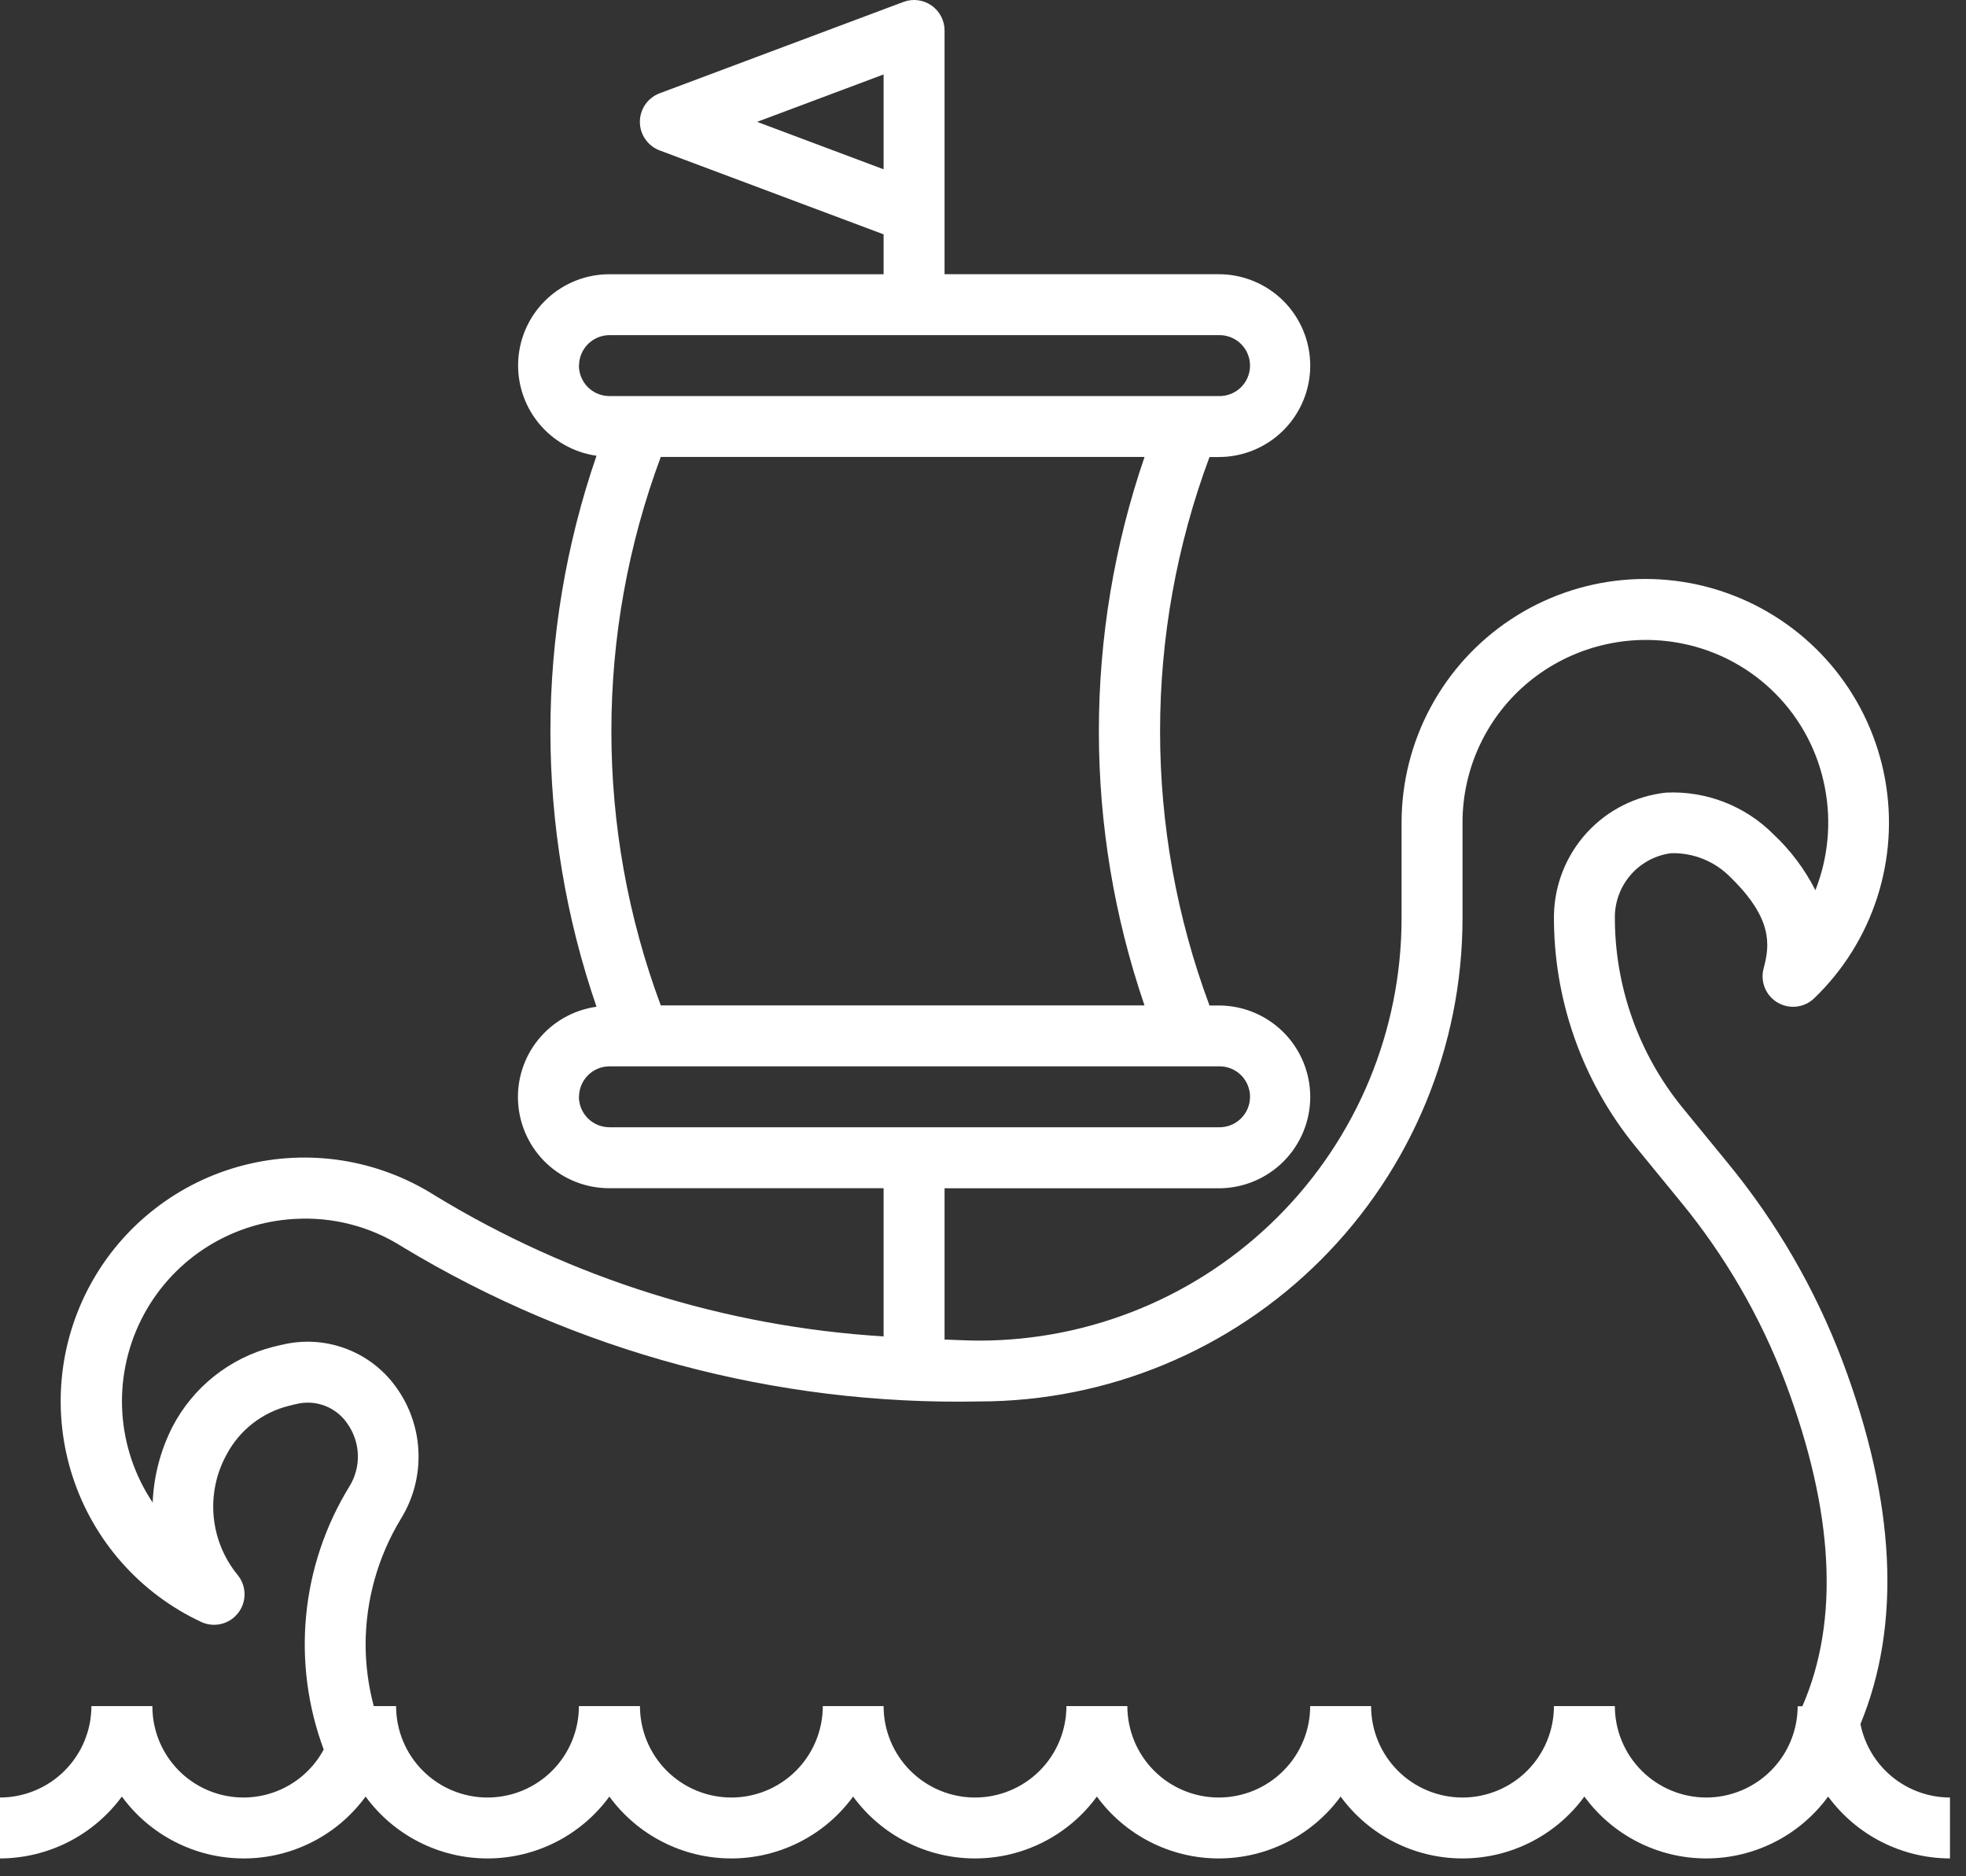 <svg width="87" height="83" viewBox="0 0 87 83" fill="none" xmlns="http://www.w3.org/2000/svg">
<rect x="0" y="0" width="87" height="83" fill="#333333" stroke="none"/>
<path d="M82.329 76.276C84.147 71.871 83.891 66.475 81.531 60.209C80.324 57.024 78.604 54.058 76.438 51.429L74.465 49.018C72.498 46.612 71.435 43.593 71.462 40.486C71.485 39.81 71.747 39.163 72.201 38.661C72.656 38.16 73.275 37.836 73.946 37.748C74.436 37.734 74.923 37.822 75.378 38.007C75.832 38.191 76.243 38.468 76.585 38.819C78.447 40.637 78.326 41.803 78.045 42.843C77.968 43.127 77.987 43.429 78.097 43.702C78.208 43.975 78.406 44.204 78.659 44.354C78.913 44.504 79.209 44.567 79.501 44.534C79.794 44.5 80.068 44.371 80.281 44.167C81.566 42.932 82.525 41.398 83.072 39.702C83.618 38.006 83.736 36.201 83.414 34.448C83.092 32.695 82.341 31.05 81.227 29.658C80.113 28.267 78.671 27.174 77.031 26.476C75.391 25.778 73.603 25.497 71.828 25.659C70.052 25.821 68.345 26.42 66.858 27.403C65.371 28.386 64.151 29.723 63.308 31.292C62.464 32.862 62.023 34.617 62.023 36.398V40.637C62.018 45.588 60.048 50.335 56.546 53.836C53.044 57.337 48.295 59.306 43.343 59.312C42.822 59.312 42.314 59.279 41.799 59.264V52.572H53.935C55.008 52.572 56.037 52.146 56.796 51.388C57.554 50.63 57.981 49.601 57.981 48.529C57.981 47.456 57.554 46.428 56.796 45.669C56.037 44.911 55.008 44.485 53.935 44.485H53.523C50.607 36.659 50.607 28.045 53.523 20.22H53.935C55.008 20.22 56.037 19.794 56.796 19.035C57.554 18.277 57.981 17.248 57.981 16.176C57.981 15.103 57.554 14.075 56.796 13.316C56.037 12.558 55.008 12.132 53.935 12.132H41.799V1.349C41.799 1.131 41.746 0.916 41.645 0.723C41.544 0.53 41.398 0.365 41.219 0.24C41.04 0.116 40.833 0.037 40.617 0.01C40.401 -0.017 40.181 0.009 39.977 0.086L29.189 4.128C28.933 4.225 28.712 4.398 28.555 4.623C28.399 4.849 28.316 5.117 28.316 5.391C28.316 5.665 28.399 5.933 28.555 6.158C28.712 6.384 28.933 6.557 29.189 6.654L39.101 10.368V12.133H26.965C25.943 12.133 24.96 12.52 24.212 13.216C23.465 13.912 23.009 14.865 22.937 15.884C22.865 16.902 23.182 17.91 23.824 18.704C24.466 19.498 25.385 20.02 26.397 20.163C23.677 28.061 23.677 36.642 26.397 44.54C25.384 44.681 24.462 45.202 23.819 45.996C23.175 46.791 22.857 47.8 22.93 48.819C23.002 49.839 23.459 50.794 24.207 51.49C24.956 52.185 25.942 52.571 26.965 52.569H39.101V59.125C32.072 58.694 25.255 56.553 19.242 52.889C17.997 52.1 16.604 51.574 15.148 51.344C13.692 51.115 12.204 51.186 10.777 51.554C9.349 51.922 8.012 52.578 6.849 53.483C5.685 54.387 4.719 55.52 4.011 56.813C3.303 58.105 2.867 59.529 2.731 60.996C2.595 62.463 2.761 63.943 3.219 65.343C3.677 66.744 4.418 68.036 5.395 69.139C6.373 70.242 7.566 71.133 8.901 71.757C9.178 71.887 9.49 71.918 9.787 71.847C10.084 71.776 10.348 71.606 10.536 71.365C10.724 71.125 10.825 70.827 10.822 70.522C10.819 70.216 10.712 69.921 10.519 69.684C9.911 68.943 9.54 68.036 9.454 67.081C9.369 66.126 9.573 65.167 10.04 64.33C10.323 63.801 10.715 63.338 11.189 62.97C11.663 62.602 12.209 62.338 12.792 62.195C12.917 62.161 13.043 62.131 13.16 62.107C13.576 62.013 14.012 62.048 14.408 62.207C14.804 62.365 15.143 62.64 15.38 62.995C15.665 63.401 15.824 63.882 15.837 64.377C15.85 64.873 15.715 65.361 15.451 65.781C14.394 67.506 13.743 69.448 13.548 71.462C13.353 73.475 13.619 75.506 14.325 77.402C13.9 78.194 13.222 78.821 12.399 79.183C11.576 79.546 10.655 79.623 9.784 79.402C8.912 79.181 8.139 78.675 7.589 77.964C7.038 77.254 6.74 76.38 6.744 75.481H4.045C4.044 76.553 3.618 77.581 2.859 78.339C2.101 79.098 1.073 79.524 0 79.526L0 82.221C1.05 82.218 2.085 81.969 3.022 81.493C3.959 81.018 4.771 80.329 5.393 79.483C6.013 80.332 6.824 81.022 7.762 81.497C8.699 81.973 9.735 82.221 10.786 82.221C11.837 82.221 12.873 81.973 13.81 81.497C14.748 81.022 15.559 80.332 16.179 79.483C16.799 80.332 17.611 81.022 18.548 81.497C19.485 81.973 20.521 82.221 21.573 82.221C22.624 82.221 23.66 81.973 24.597 81.497C25.534 81.022 26.346 80.332 26.966 79.483C27.586 80.332 28.398 81.022 29.335 81.497C30.272 81.973 31.308 82.221 32.359 82.221C33.41 82.221 34.446 81.973 35.383 81.497C36.321 81.022 37.132 80.332 37.752 79.483C38.373 80.332 39.184 81.022 40.121 81.497C41.059 81.973 42.095 82.221 43.146 82.221C44.197 82.221 45.233 81.973 46.17 81.497C47.107 81.022 47.919 80.332 48.539 79.483C49.159 80.332 49.971 81.022 50.908 81.497C51.845 81.973 52.881 82.221 53.932 82.221C54.983 82.221 56.02 81.973 56.957 81.497C57.894 81.022 58.706 80.332 59.326 79.483C59.946 80.332 60.757 81.022 61.695 81.497C62.632 81.973 63.668 82.221 64.719 82.221C65.77 82.221 66.806 81.973 67.743 81.497C68.68 81.022 69.492 80.332 70.112 79.483C70.732 80.332 71.544 81.022 72.481 81.497C73.418 81.973 74.454 82.221 75.505 82.221C76.557 82.221 77.593 81.973 78.53 81.497C79.467 81.022 80.279 80.332 80.899 79.483C81.521 80.329 82.333 81.018 83.269 81.493C84.206 81.969 85.241 82.218 86.291 82.221V79.526C85.357 79.524 84.453 79.2 83.73 78.608C83.008 78.015 82.513 77.192 82.329 76.276ZM39.101 3.294V7.49L33.503 5.391L39.101 3.294ZM50.647 44.481H29.241C26.326 36.655 26.326 28.042 29.241 20.216H50.649C47.954 28.08 47.954 36.617 50.647 44.481ZM25.623 16.176C25.624 15.818 25.766 15.476 26.019 15.223C26.272 14.97 26.614 14.828 26.972 14.827H53.927C54.107 14.822 54.287 14.853 54.455 14.918C54.624 14.983 54.777 15.082 54.907 15.207C55.036 15.333 55.14 15.483 55.21 15.65C55.28 15.816 55.317 15.995 55.317 16.175C55.317 16.356 55.28 16.534 55.21 16.701C55.14 16.867 55.036 17.017 54.907 17.143C54.777 17.269 54.624 17.367 54.455 17.432C54.287 17.498 54.107 17.528 53.927 17.523H26.966C26.608 17.522 26.266 17.38 26.013 17.127C25.761 16.874 25.619 16.532 25.618 16.174L25.623 16.176ZM25.623 48.525C25.624 48.167 25.766 47.825 26.019 47.572C26.272 47.319 26.614 47.177 26.972 47.177H53.927C54.107 47.171 54.287 47.202 54.455 47.267C54.624 47.332 54.777 47.431 54.907 47.556C55.036 47.682 55.14 47.833 55.21 47.999C55.28 48.165 55.317 48.344 55.317 48.524C55.317 48.705 55.28 48.883 55.21 49.05C55.14 49.216 55.036 49.366 54.907 49.492C54.777 49.618 54.624 49.716 54.455 49.782C54.287 49.847 54.107 49.877 53.927 49.872H26.966C26.608 49.871 26.266 49.729 26.013 49.476C25.761 49.224 25.619 48.881 25.618 48.524L25.623 48.525ZM75.506 79.526C74.434 79.524 73.406 79.098 72.647 78.34C71.889 77.582 71.462 76.554 71.461 75.482H68.765C68.765 76.554 68.338 77.583 67.58 78.341C66.821 79.1 65.792 79.526 64.72 79.526C63.647 79.526 62.618 79.1 61.859 78.341C61.101 77.583 60.674 76.554 60.674 75.482H57.978C57.978 76.554 57.552 77.583 56.793 78.341C56.035 79.1 55.006 79.526 53.933 79.526C52.86 79.526 51.831 79.1 51.073 78.341C50.314 77.583 49.888 76.554 49.888 75.482H47.191C47.191 76.554 46.765 77.583 46.007 78.341C45.248 79.1 44.219 79.526 43.146 79.526C42.074 79.526 41.045 79.1 40.286 78.341C39.527 77.583 39.101 76.554 39.101 75.482H36.41C36.41 76.554 35.984 77.583 35.225 78.341C34.467 79.1 33.438 79.526 32.365 79.526C31.292 79.526 30.263 79.1 29.504 78.341C28.746 77.583 28.32 76.554 28.32 75.482H25.618C25.618 76.554 25.192 77.583 24.433 78.341C23.675 79.1 22.646 79.526 21.573 79.526C20.5 79.526 19.471 79.1 18.713 78.341C17.954 77.583 17.528 76.554 17.528 75.482H16.54C16.305 74.603 16.183 73.697 16.179 72.787C16.177 70.81 16.72 68.871 17.748 67.183C18.282 66.314 18.55 65.309 18.52 64.29C18.491 63.271 18.165 62.283 17.582 61.447C17.043 60.663 16.285 60.056 15.401 59.704C14.518 59.351 13.55 59.267 12.62 59.464C12.439 59.501 12.261 59.544 12.078 59.589C11.13 59.834 10.245 60.275 9.479 60.884C8.713 61.493 8.084 62.256 7.632 63.124C7.102 64.165 6.803 65.309 6.756 66.476C5.966 65.293 5.503 63.922 5.413 62.502C5.324 61.082 5.611 59.663 6.246 58.39C6.881 57.116 7.841 56.033 9.029 55.25C10.217 54.467 11.591 54.011 13.012 53.93C14.701 53.822 16.381 54.254 17.808 55.163C25.501 59.812 34.355 62.184 43.342 62.003C49.01 61.999 54.445 59.746 58.453 55.739C62.461 51.732 64.715 46.299 64.72 40.632V36.398C64.718 35.205 64.982 34.026 65.491 32.947C66.001 31.867 66.744 30.915 67.666 30.157C68.6 29.393 69.692 28.845 70.864 28.554C72.035 28.262 73.257 28.234 74.44 28.471C76.008 28.784 77.447 29.557 78.572 30.693C79.697 31.828 80.457 33.274 80.755 34.844C81.05 36.367 80.904 37.942 80.336 39.385C79.862 38.453 79.229 37.61 78.465 36.896C77.848 36.279 77.108 35.798 76.293 35.483C75.479 35.168 74.608 35.026 73.736 35.066C72.392 35.209 71.146 35.836 70.231 36.83C69.317 37.825 68.796 39.118 68.766 40.469C68.734 44.206 70.013 47.837 72.379 50.731L74.353 53.143C76.332 55.545 77.905 58.254 79.008 61.164C81.162 66.884 81.409 71.702 79.759 75.489H79.551C79.548 76.56 79.121 77.586 78.362 78.343C77.604 79.099 76.577 79.524 75.506 79.526Z" fill="white"/>
</svg>
